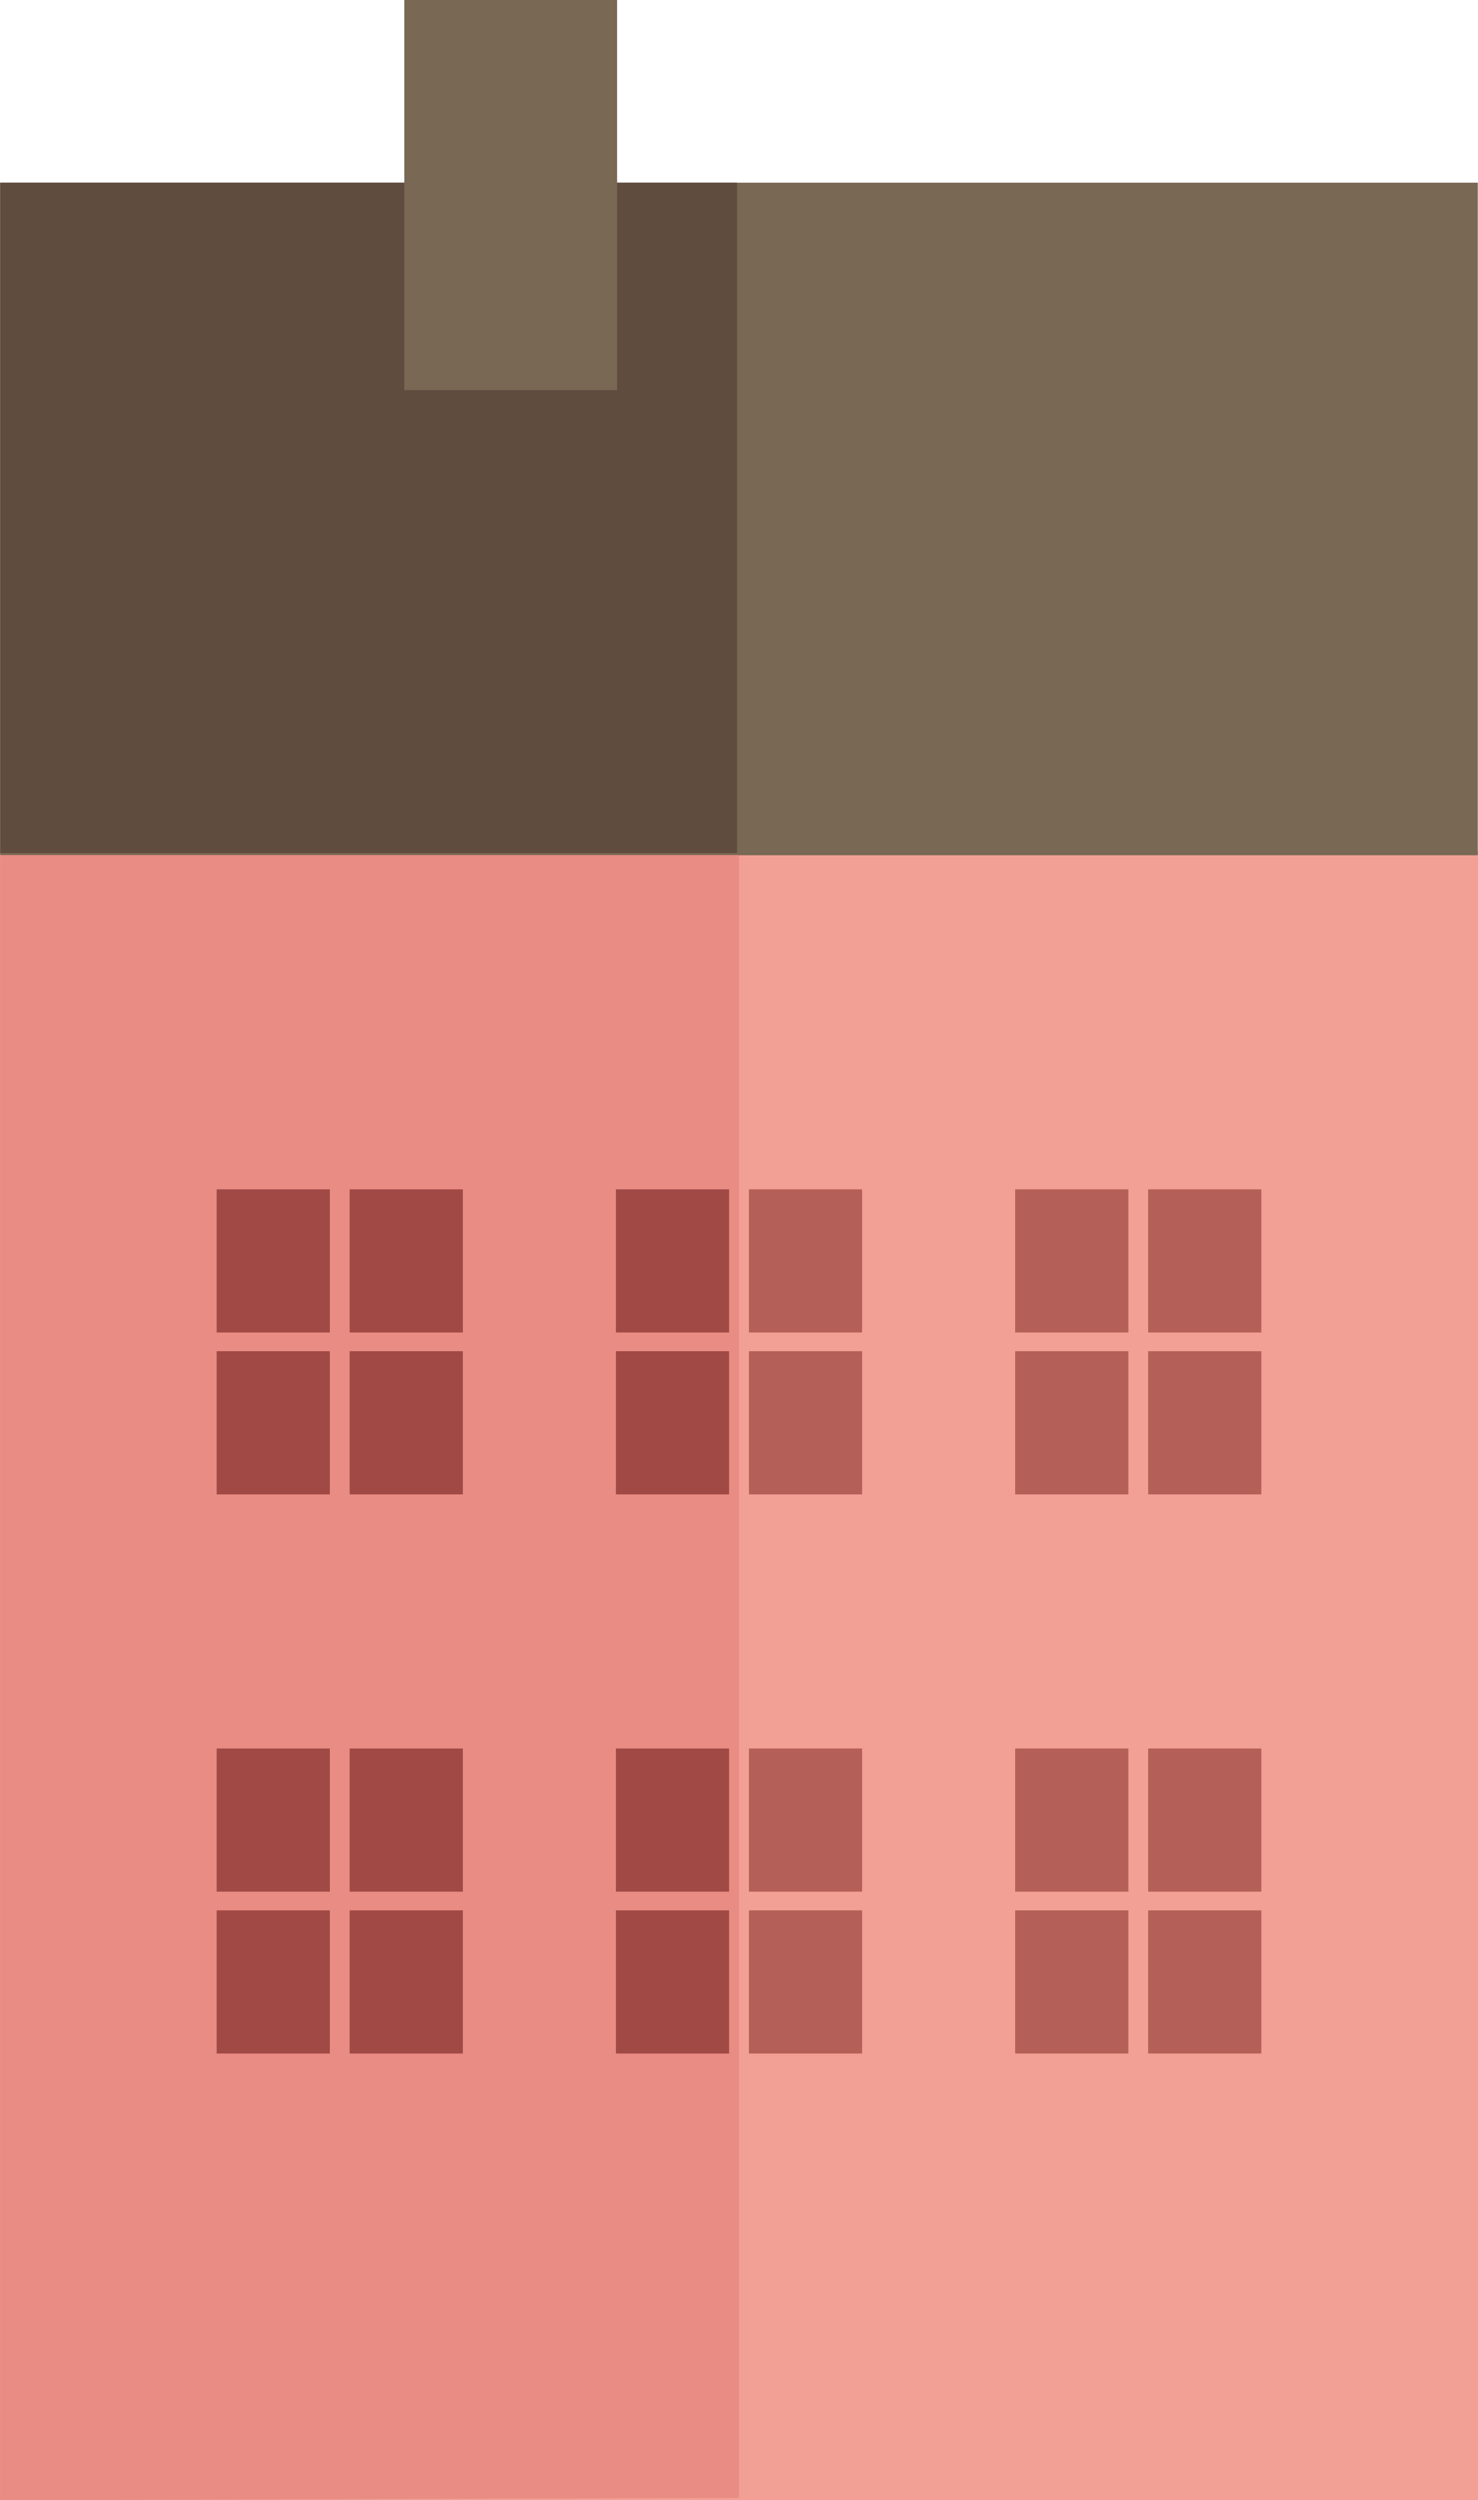 <?xml version="1.0" encoding="utf-8"?>
<!-- Generator: Adobe Illustrator 15.0.2, SVG Export Plug-In . SVG Version: 6.00 Build 0)  -->
<!DOCTYPE svg PUBLIC "-//W3C//DTD SVG 1.1//EN" "http://www.w3.org/Graphics/SVG/1.1/DTD/svg11.dtd">
<svg version="1.1" id="Lager_1" xmlns="http://www.w3.org/2000/svg" xmlns:xlink="http://www.w3.org/1999/xlink" x="0px" y="0px"
	 width="237.421px" height="401.37px" viewBox="0 0 237.421 401.37" enable-background="new 0 0 237.421 401.37"
	 xml:space="preserve">
<rect x="0.347" y="136.988" fill="#F2A095" stroke="#F2A095" stroke-width="0.695" stroke-miterlimit="10" width="236.727" height="264.022"/>
<rect x="0.347" y="29.641" fill="#786854" stroke="#786854" stroke-width="0.626" stroke-miterlimit="10" width="236.727" height="107.347"/>
<rect x="0.029" y="29.323" fill="#604C3F" width="118.363" height="107.619"/>
<rect x="65.259" y="0.313" fill="#786854" stroke="#786854" stroke-width="0.626" stroke-miterlimit="10" width="33.555" height="62"/>
<polygon opacity="0.7" fill="#E6837C" points="118.71,401.01 0.029,401.37 0.029,137.26 118.71,137.26 "/>
<path fill="#A38978" stroke="#A38978" stroke-width="0.714" stroke-miterlimit="10" d="M35.222,338"/>
<path fill="#C5E0E9" d="M53.18,263.344"/>
<path fill="#A38978" stroke="#A38978" stroke-width="0.714" stroke-miterlimit="10" d="M51.423,337.684"/>
<path fill="#A38978" stroke="#A38978" stroke-width="0.714" stroke-miterlimit="10" d="M92.939,338"/>
<path fill="#C5E0E9" d="M110.896,263.344"/>
<path fill="#A38978" stroke="#A38978" stroke-width="0.714" stroke-miterlimit="10" d="M109.14,337.684"/>
<g>
	<g>
		
			<rect x="35.302" y="217.413" fill="#A04945" stroke="#A04945" stroke-width="0.995" stroke-miterlimit="10" width="17.188" height="21.992"/>
		
			<rect x="35.302" y="191.427" fill="#A04945" stroke="#A04945" stroke-width="0.995" stroke-miterlimit="10" width="17.188" height="21.989"/>
		
			<rect x="56.667" y="191.427" fill="#A04945" stroke="#A04945" stroke-width="0.995" stroke-miterlimit="10" width="17.187" height="21.989"/>
		
			<rect x="56.667" y="217.413" fill="#A04945" stroke="#A04945" stroke-width="0.995" stroke-miterlimit="10" width="17.187" height="21.992"/>
	</g>
	<g>
		
			<rect x="35.302" y="307.175" fill="#A04945" stroke="#A04945" stroke-width="0.995" stroke-miterlimit="10" width="17.188" height="21.991"/>
		
			<rect x="35.302" y="281.19" fill="#A04945" stroke="#A04945" stroke-width="0.995" stroke-miterlimit="10" width="17.188" height="21.988"/>
		
			<rect x="56.667" y="281.19" fill="#A04945" stroke="#A04945" stroke-width="0.995" stroke-miterlimit="10" width="17.187" height="21.988"/>
		
			<rect x="56.667" y="307.175" fill="#A04945" stroke="#A04945" stroke-width="0.995" stroke-miterlimit="10" width="17.187" height="21.991"/>
	</g>
</g>
<rect x="99.436" y="217.413" fill="#A04945" stroke="#A04945" stroke-width="0.995" stroke-miterlimit="10" width="17.188" height="21.992"/>
<rect x="99.436" y="191.427" fill="#A04945" stroke="#A04945" stroke-width="0.995" stroke-miterlimit="10" width="17.188" height="21.989"/>
<rect x="120.801" y="191.427" fill="#B45F57" stroke="#B45F57" stroke-width="0.995" stroke-miterlimit="10" width="17.186" height="21.989"/>
<rect x="120.801" y="217.413" fill="#B45F57" stroke="#B45F57" stroke-width="0.995" stroke-miterlimit="10" width="17.186" height="21.992"/>
<rect x="99.436" y="307.175" fill="#A04945" stroke="#A04945" stroke-width="0.995" stroke-miterlimit="10" width="17.188" height="21.991"/>
<rect x="99.436" y="281.19" fill="#A04945" stroke="#A04945" stroke-width="0.995" stroke-miterlimit="10" width="17.188" height="21.988"/>
<rect x="120.801" y="281.19" fill="#B45F57" stroke="#B45F57" stroke-width="0.995" stroke-miterlimit="10" width="17.186" height="21.988"/>
<rect x="120.801" y="307.175" fill="#B45F57" stroke="#B45F57" stroke-width="0.995" stroke-miterlimit="10" width="17.186" height="21.991"/>
<g>
	<g>
		
			<rect x="163.57" y="217.413" fill="#B45F57" stroke="#B45F57" stroke-width="0.995" stroke-miterlimit="10" width="17.188" height="21.992"/>
		
			<rect x="163.57" y="191.427" fill="#B45F57" stroke="#B45F57" stroke-width="0.995" stroke-miterlimit="10" width="17.188" height="21.989"/>
		
			<rect x="184.935" y="191.427" fill="#B45F57" stroke="#B45F57" stroke-width="0.995" stroke-miterlimit="10" width="17.186" height="21.989"/>
		
			<rect x="184.935" y="217.413" fill="#B45F57" stroke="#B45F57" stroke-width="0.995" stroke-miterlimit="10" width="17.186" height="21.992"/>
	</g>
	
		<rect x="163.57" y="281.19" fill="#B45F57" stroke="#B45F57" stroke-width="0.995" stroke-miterlimit="10" width="17.188" height="21.988"/>
	
		<rect x="184.935" y="281.19" fill="#B45F57" stroke="#B45F57" stroke-width="0.995" stroke-miterlimit="10" width="17.186" height="21.988"/>
	
		<rect x="163.57" y="307.177" fill="#B45F57" stroke="#B45F57" stroke-width="0.995" stroke-miterlimit="10" width="17.188" height="21.988"/>
	
		<rect x="184.935" y="307.177" fill="#B45F57" stroke="#B45F57" stroke-width="0.995" stroke-miterlimit="10" width="17.186" height="21.988"/>
</g>
</svg>
